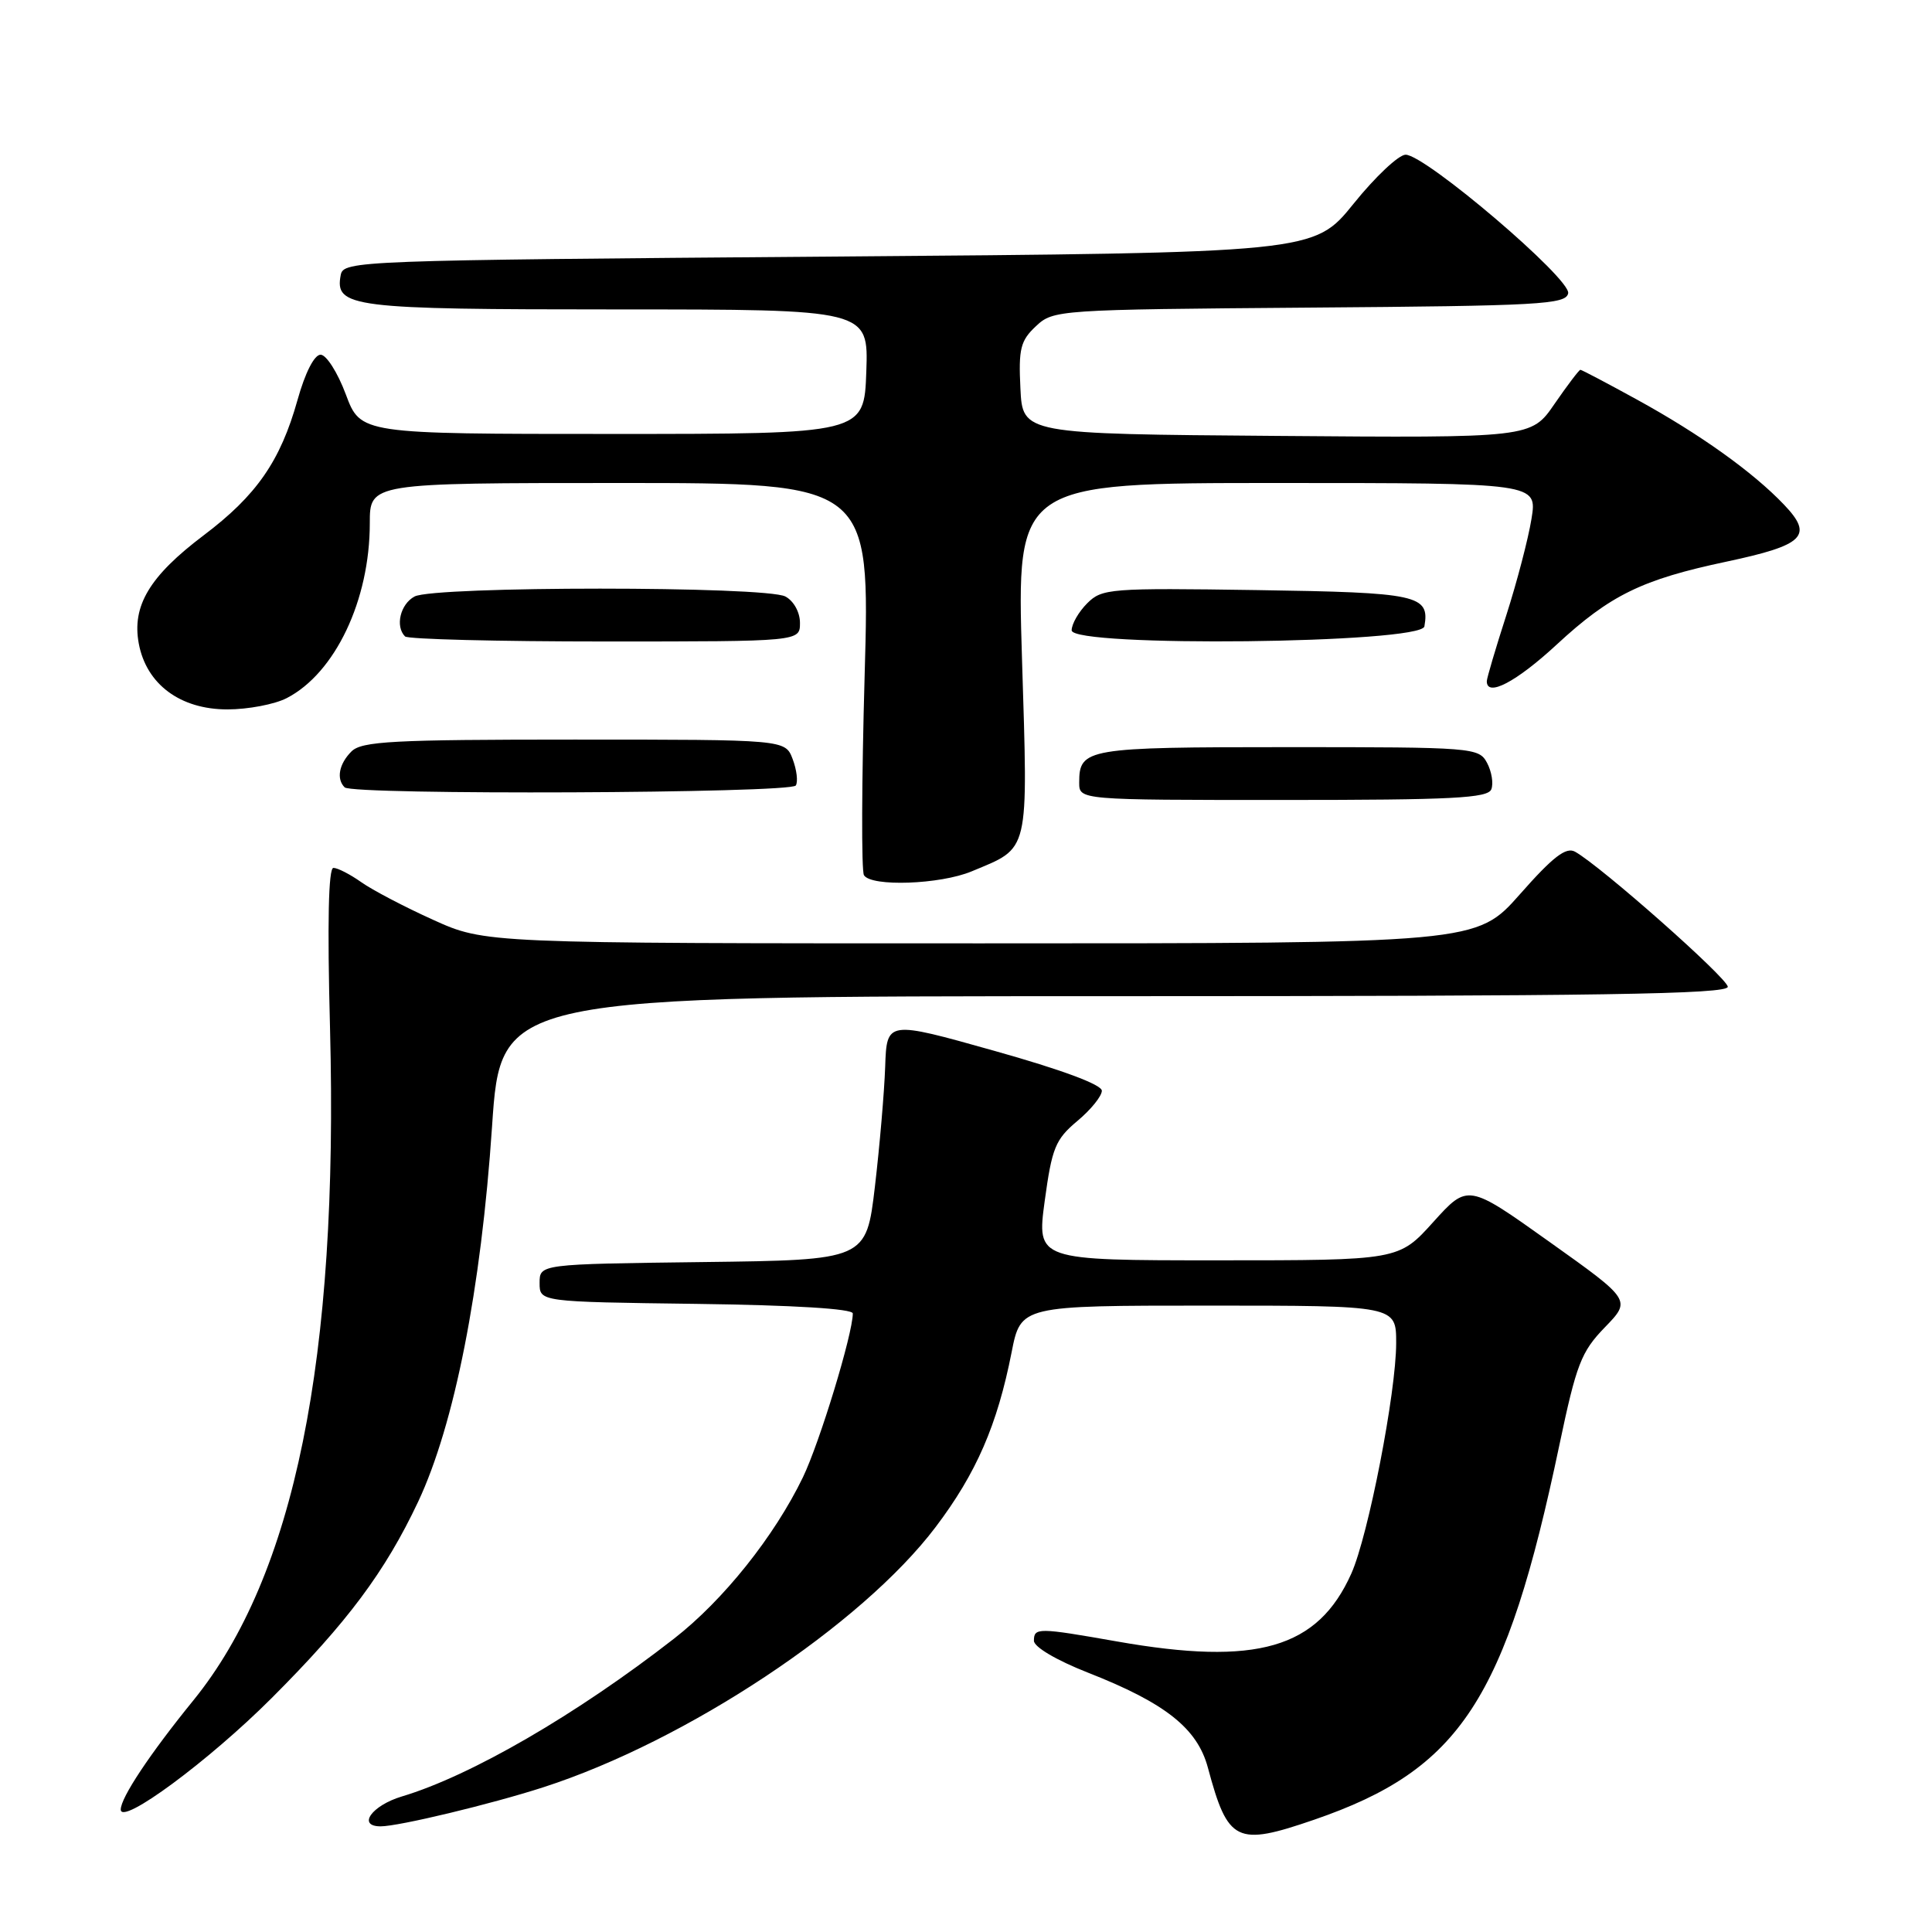 <?xml version="1.0" encoding="UTF-8" standalone="no"?>
<!DOCTYPE svg PUBLIC "-//W3C//DTD SVG 1.1//EN" "http://www.w3.org/Graphics/SVG/1.1/DTD/svg11.dtd" >
<svg xmlns="http://www.w3.org/2000/svg" xmlns:xlink="http://www.w3.org/1999/xlink" version="1.1" viewBox="0 0 256 256">
 <g >
 <path fill="currentColor"
d=" M 174.14 241.12 C 193.50 234.46 199.53 225.25 206.62 191.50 C 208.88 180.76 209.51 179.12 212.65 175.88 C 216.15 172.27 216.15 172.27 205.32 164.56 C 194.50 156.85 194.50 156.85 189.92 161.92 C 185.34 167.00 185.34 167.00 161.35 167.00 C 137.37 167.00 137.37 167.00 138.43 159.13 C 139.39 152.09 139.84 150.98 142.75 148.54 C 144.54 147.05 146.00 145.24 146.00 144.53 C 146.00 143.72 140.66 141.74 131.75 139.24 C 117.50 135.23 117.50 135.23 117.29 141.37 C 117.17 144.74 116.56 151.88 115.93 157.23 C 114.78 166.96 114.78 166.96 93.14 167.23 C 71.50 167.50 71.50 167.50 71.50 170.00 C 71.50 172.50 71.50 172.50 92.25 172.77 C 105.21 172.94 113.00 173.42 113.00 174.04 C 113.00 176.74 108.62 191.12 106.39 195.75 C 102.61 203.57 95.85 212.04 89.31 217.13 C 76.42 227.17 62.39 235.31 53.25 238.04 C 49.25 239.24 47.29 242.00 50.44 242.00 C 52.82 242.00 65.07 239.06 72.00 236.82 C 90.96 230.70 114.16 215.31 123.97 202.35 C 129.37 195.21 132.14 188.84 134.04 179.20 C 135.26 173.00 135.26 173.00 160.13 173.00 C 185.00 173.00 185.00 173.00 185.00 177.95 C 185.00 184.50 181.31 203.46 179.06 208.50 C 174.62 218.43 166.55 220.77 148.00 217.50 C 137.55 215.66 137.00 215.65 137.00 217.41 C 137.00 218.23 139.98 219.99 144.15 221.63 C 154.42 225.66 158.65 229.01 160.05 234.22 C 162.71 244.13 163.82 244.67 174.14 241.12 Z  M 35.98 225.02 C 46.02 214.98 51.03 208.26 55.40 199.00 C 60.21 188.78 63.75 170.83 65.20 149.25 C 66.36 132.00 66.36 132.00 147.68 132.00 C 212.10 132.00 228.99 131.74 228.94 130.75 C 228.87 129.58 212.14 114.78 208.71 112.86 C 207.51 112.19 205.79 113.51 201.40 118.49 C 195.64 125.00 195.64 125.00 129.96 125.00 C 64.28 125.00 64.28 125.00 57.39 121.88 C 53.60 120.17 49.31 117.92 47.85 116.88 C 46.39 115.85 44.74 115.00 44.18 115.00 C 43.52 115.00 43.36 122.27 43.73 136.25 C 44.87 180.08 39.02 208.82 25.62 225.31 C 19.87 232.38 16.00 238.20 16.00 239.77 C 16.00 241.95 27.67 233.33 35.98 225.02 Z  M 128.75 115.46 C 136.50 112.22 136.22 113.40 135.42 87.29 C 134.71 64.00 134.71 64.00 169.20 64.00 C 203.70 64.00 203.70 64.00 202.93 68.75 C 202.51 71.36 201.01 77.10 199.60 81.50 C 198.18 85.90 197.02 89.84 197.01 90.25 C 196.98 92.43 200.91 90.37 206.27 85.41 C 213.36 78.85 217.57 76.79 228.77 74.42 C 239.08 72.23 240.33 71.00 236.40 66.88 C 232.30 62.57 225.27 57.54 216.91 52.95 C 212.96 50.78 209.58 49.00 209.41 49.00 C 209.24 49.00 207.70 51.03 205.99 53.51 C 202.89 58.03 202.89 58.03 169.19 57.76 C 135.50 57.50 135.50 57.50 135.21 51.46 C 134.95 46.22 135.22 45.14 137.26 43.23 C 139.56 41.06 140.12 41.02 173.54 40.76 C 204.08 40.53 207.50 40.34 207.79 38.86 C 208.16 36.94 188.87 20.50 186.25 20.50 C 185.34 20.50 182.23 23.42 179.35 27.00 C 174.10 33.50 174.10 33.50 109.82 34.00 C 47.26 34.49 45.52 34.55 45.15 36.43 C 44.33 40.73 46.49 41.00 81.73 41.00 C 115.08 41.00 115.08 41.00 114.79 49.25 C 114.50 57.50 114.50 57.50 81.14 57.50 C 47.78 57.50 47.78 57.50 45.82 52.25 C 44.74 49.36 43.24 47.00 42.48 47.00 C 41.65 47.00 40.43 49.38 39.42 53.01 C 37.15 61.10 33.99 65.65 26.99 70.93 C 19.81 76.35 17.46 80.28 18.39 85.28 C 19.40 90.67 23.88 94.00 30.13 94.00 C 32.86 94.00 36.40 93.33 38.00 92.50 C 44.41 89.19 49.00 79.52 49.00 69.34 C 49.00 64.00 49.00 64.00 82.15 64.00 C 115.29 64.00 115.29 64.00 114.57 89.47 C 114.17 103.48 114.13 115.41 114.48 115.97 C 115.44 117.53 124.58 117.20 128.75 115.46 Z  M 197.61 104.58 C 197.91 103.80 197.65 102.22 197.04 101.08 C 195.96 99.06 195.22 99.00 170.66 99.00 C 143.93 99.00 143.00 99.16 143.00 103.70 C 143.00 106.00 143.00 106.00 170.03 106.00 C 192.48 106.00 197.16 105.76 197.61 104.58 Z  M 105.45 104.08 C 105.76 103.58 105.57 102.01 105.03 100.58 C 104.05 98.00 104.05 98.00 76.10 98.00 C 52.02 98.00 47.93 98.22 46.57 99.57 C 44.92 101.22 44.54 103.21 45.67 104.33 C 46.70 105.37 104.80 105.13 105.45 104.08 Z  M 106.00 82.54 C 106.00 81.12 105.17 79.63 104.07 79.04 C 101.47 77.65 57.53 77.65 54.93 79.04 C 53.04 80.05 52.34 83.00 53.67 84.33 C 54.03 84.70 65.96 85.00 80.17 85.00 C 106.00 85.00 106.00 85.00 106.00 82.54 Z  M 188.74 83.00 C 189.46 78.84 187.96 78.51 166.59 78.19 C 147.04 77.90 146.02 77.98 144.06 79.94 C 142.93 81.07 142.00 82.68 142.00 83.52 C 142.00 85.79 188.34 85.28 188.74 83.00 Z "/>
</g>
</svg>